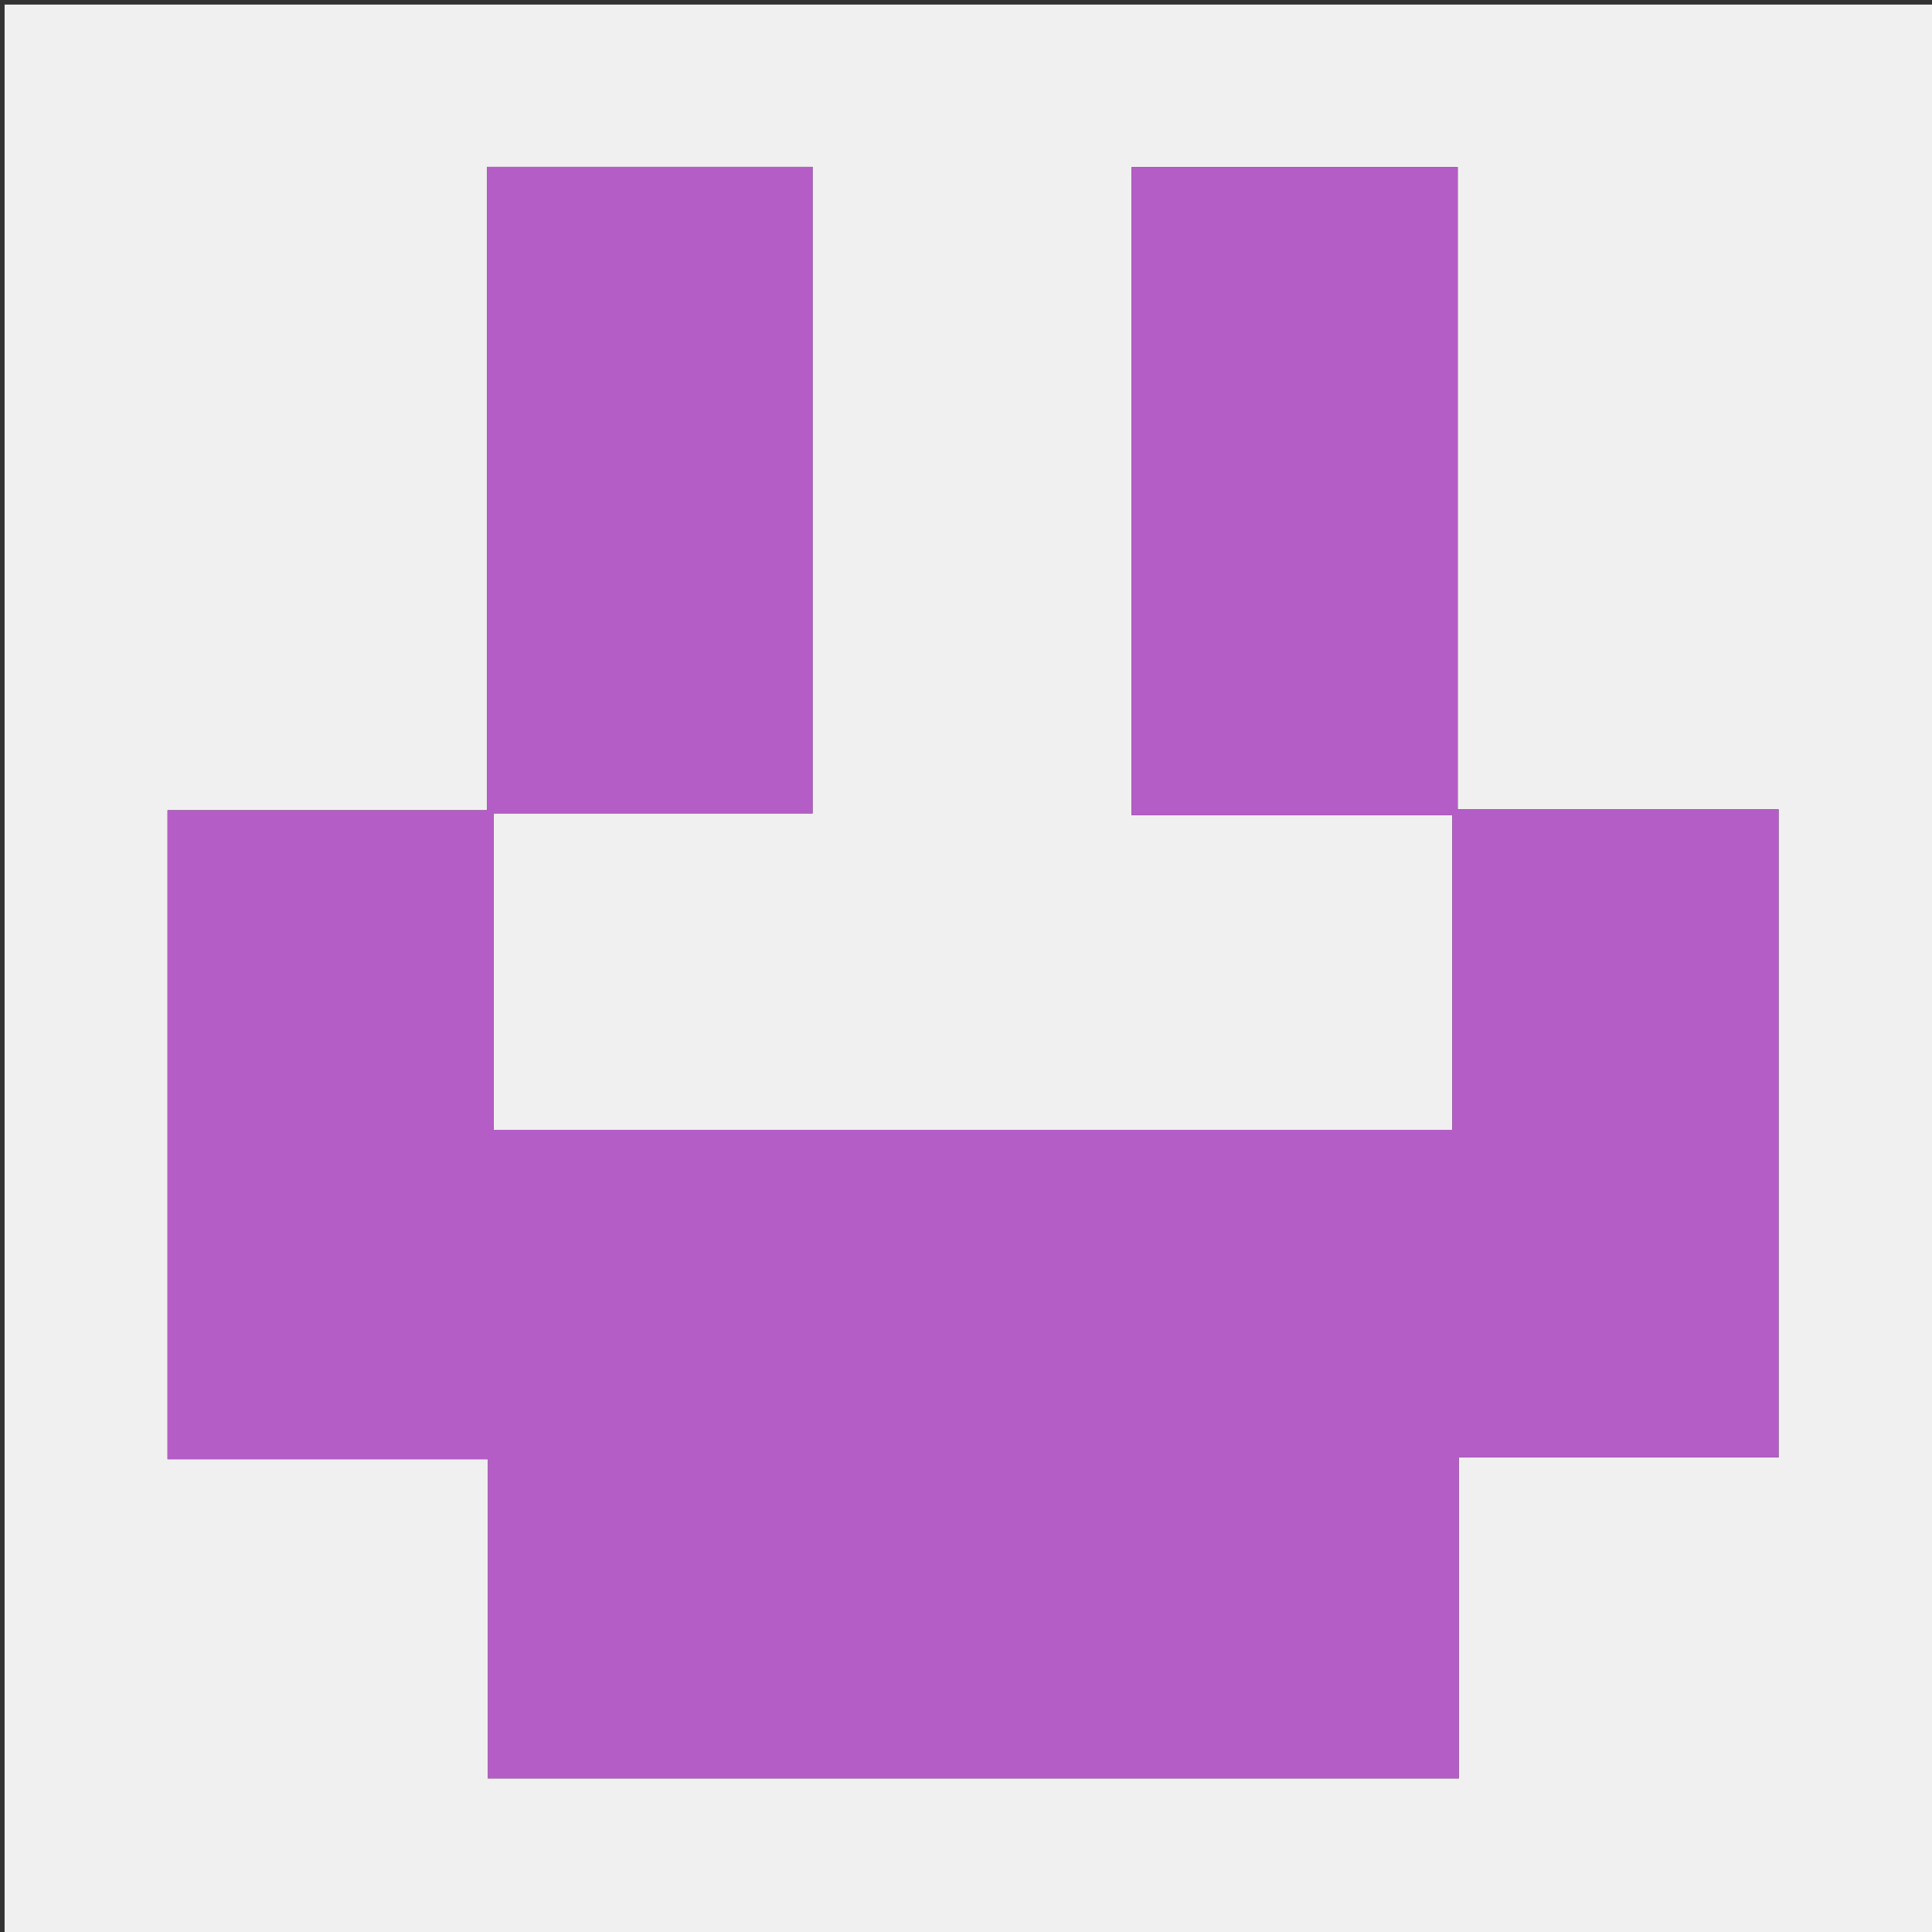 <svg version="1.1" id="Layer_1" xmlns="http://www.w3.org/2000/svg" xmlns:xlink="http://www.w3.org/1999/xlink" x="0px" y="0px"
	 width="100%" viewBox="0 0 420 420" enable-background="new 0 0 420 420" xml:space="preserve">
<rect x="0" y="0" width="420" height="420" fill="#333333" stroke="none"/>
<path fill="#F0F0F0" opacity="1" stroke="none" 
	d="
M278,421 
	C185.333,421 93.167,421 1,421 
	C1,281 1,141 1,1 
	C141,1 281,1 421,1 
	C421,141 421,281 421,421 
	C373.5,421 326,421 278,421 
M246,109.5 
	C246,131.908 246,154.317 246,177.21 
	C269.755,177.21 292.671,177.21 315.716,177.21 
	C315.716,200.285 315.716,222.864 315.716,245.616 
	C246.074,245.616 176.716,245.616 107.316,245.616 
	C107.316,222.652 107.316,200.073 107.316,176.824 
	C130.66,176.824 153.698,176.824 176.649,176.824 
	C176.649,129.575 176.649,82.999 176.649,36.282 
	C153.052,36.282 129.807,36.282 105.895,36.282 
	C105.895,82.924 105.895,129.288 105.895,176.141 
	C82.316,176.141 59.399,176.141 36.422,176.141 
	C36.422,223.331 36.422,270.025 36.422,317.212 
	C59.756,317.212 82.673,317.212 106.075,317.212 
	C106.075,340.618 106.075,363.534 106.075,386.616 
	C176.594,386.616 246.618,386.616 317.137,386.616 
	C317.137,363.319 317.137,340.403 317.137,316.823 
	C340.661,316.823 363.699,316.823 386.649,316.823 
	C386.649,269.575 386.649,222.999 386.649,175.929 
	C363.386,175.929 340.47,175.929 316.894,175.929 
	C316.894,129.075 316.894,82.711 316.894,36.318 
	C292.979,36.318 269.734,36.318 246,36.318 
	C246,60.589 246,84.544 246,109.5 
z"/>
<path fill="#B55DC6" opacity="1" stroke="none" 
	d="
M246,109 
	C246,84.544 246,60.589 246,36.318 
	C269.734,36.318 292.979,36.318 316.894,36.318 
	C316.894,82.711 316.894,129.075 316.894,175.929 
	C340.47,175.929 363.386,175.929 386.649,175.929 
	C386.649,222.999 386.649,269.575 386.649,316.823 
	C363.699,316.823 340.661,316.823 317.137,316.823 
	C317.137,340.403 317.137,363.319 317.137,386.616 
	C246.618,386.616 176.594,386.616 106.075,386.616 
	C106.075,363.534 106.075,340.618 106.075,317.212 
	C82.673,317.212 59.756,317.212 36.422,317.212 
	C36.422,270.025 36.422,223.331 36.422,176.141 
	C59.399,176.141 82.316,176.141 105.895,176.141 
	C105.895,129.288 105.895,82.924 105.895,36.282 
	C129.807,36.282 153.052,36.282 176.649,36.282 
	C176.649,82.999 176.649,129.575 176.649,176.824 
	C153.698,176.824 130.66,176.824 107.316,176.824 
	C107.316,200.073 107.316,222.652 107.316,245.616 
	C176.716,245.616 246.074,245.616 315.716,245.616 
	C315.716,222.864 315.716,200.285 315.716,177.21 
	C292.671,177.21 269.755,177.21 246,177.21 
	C246,154.317 246,131.908 246,109 
z"/>
</svg>